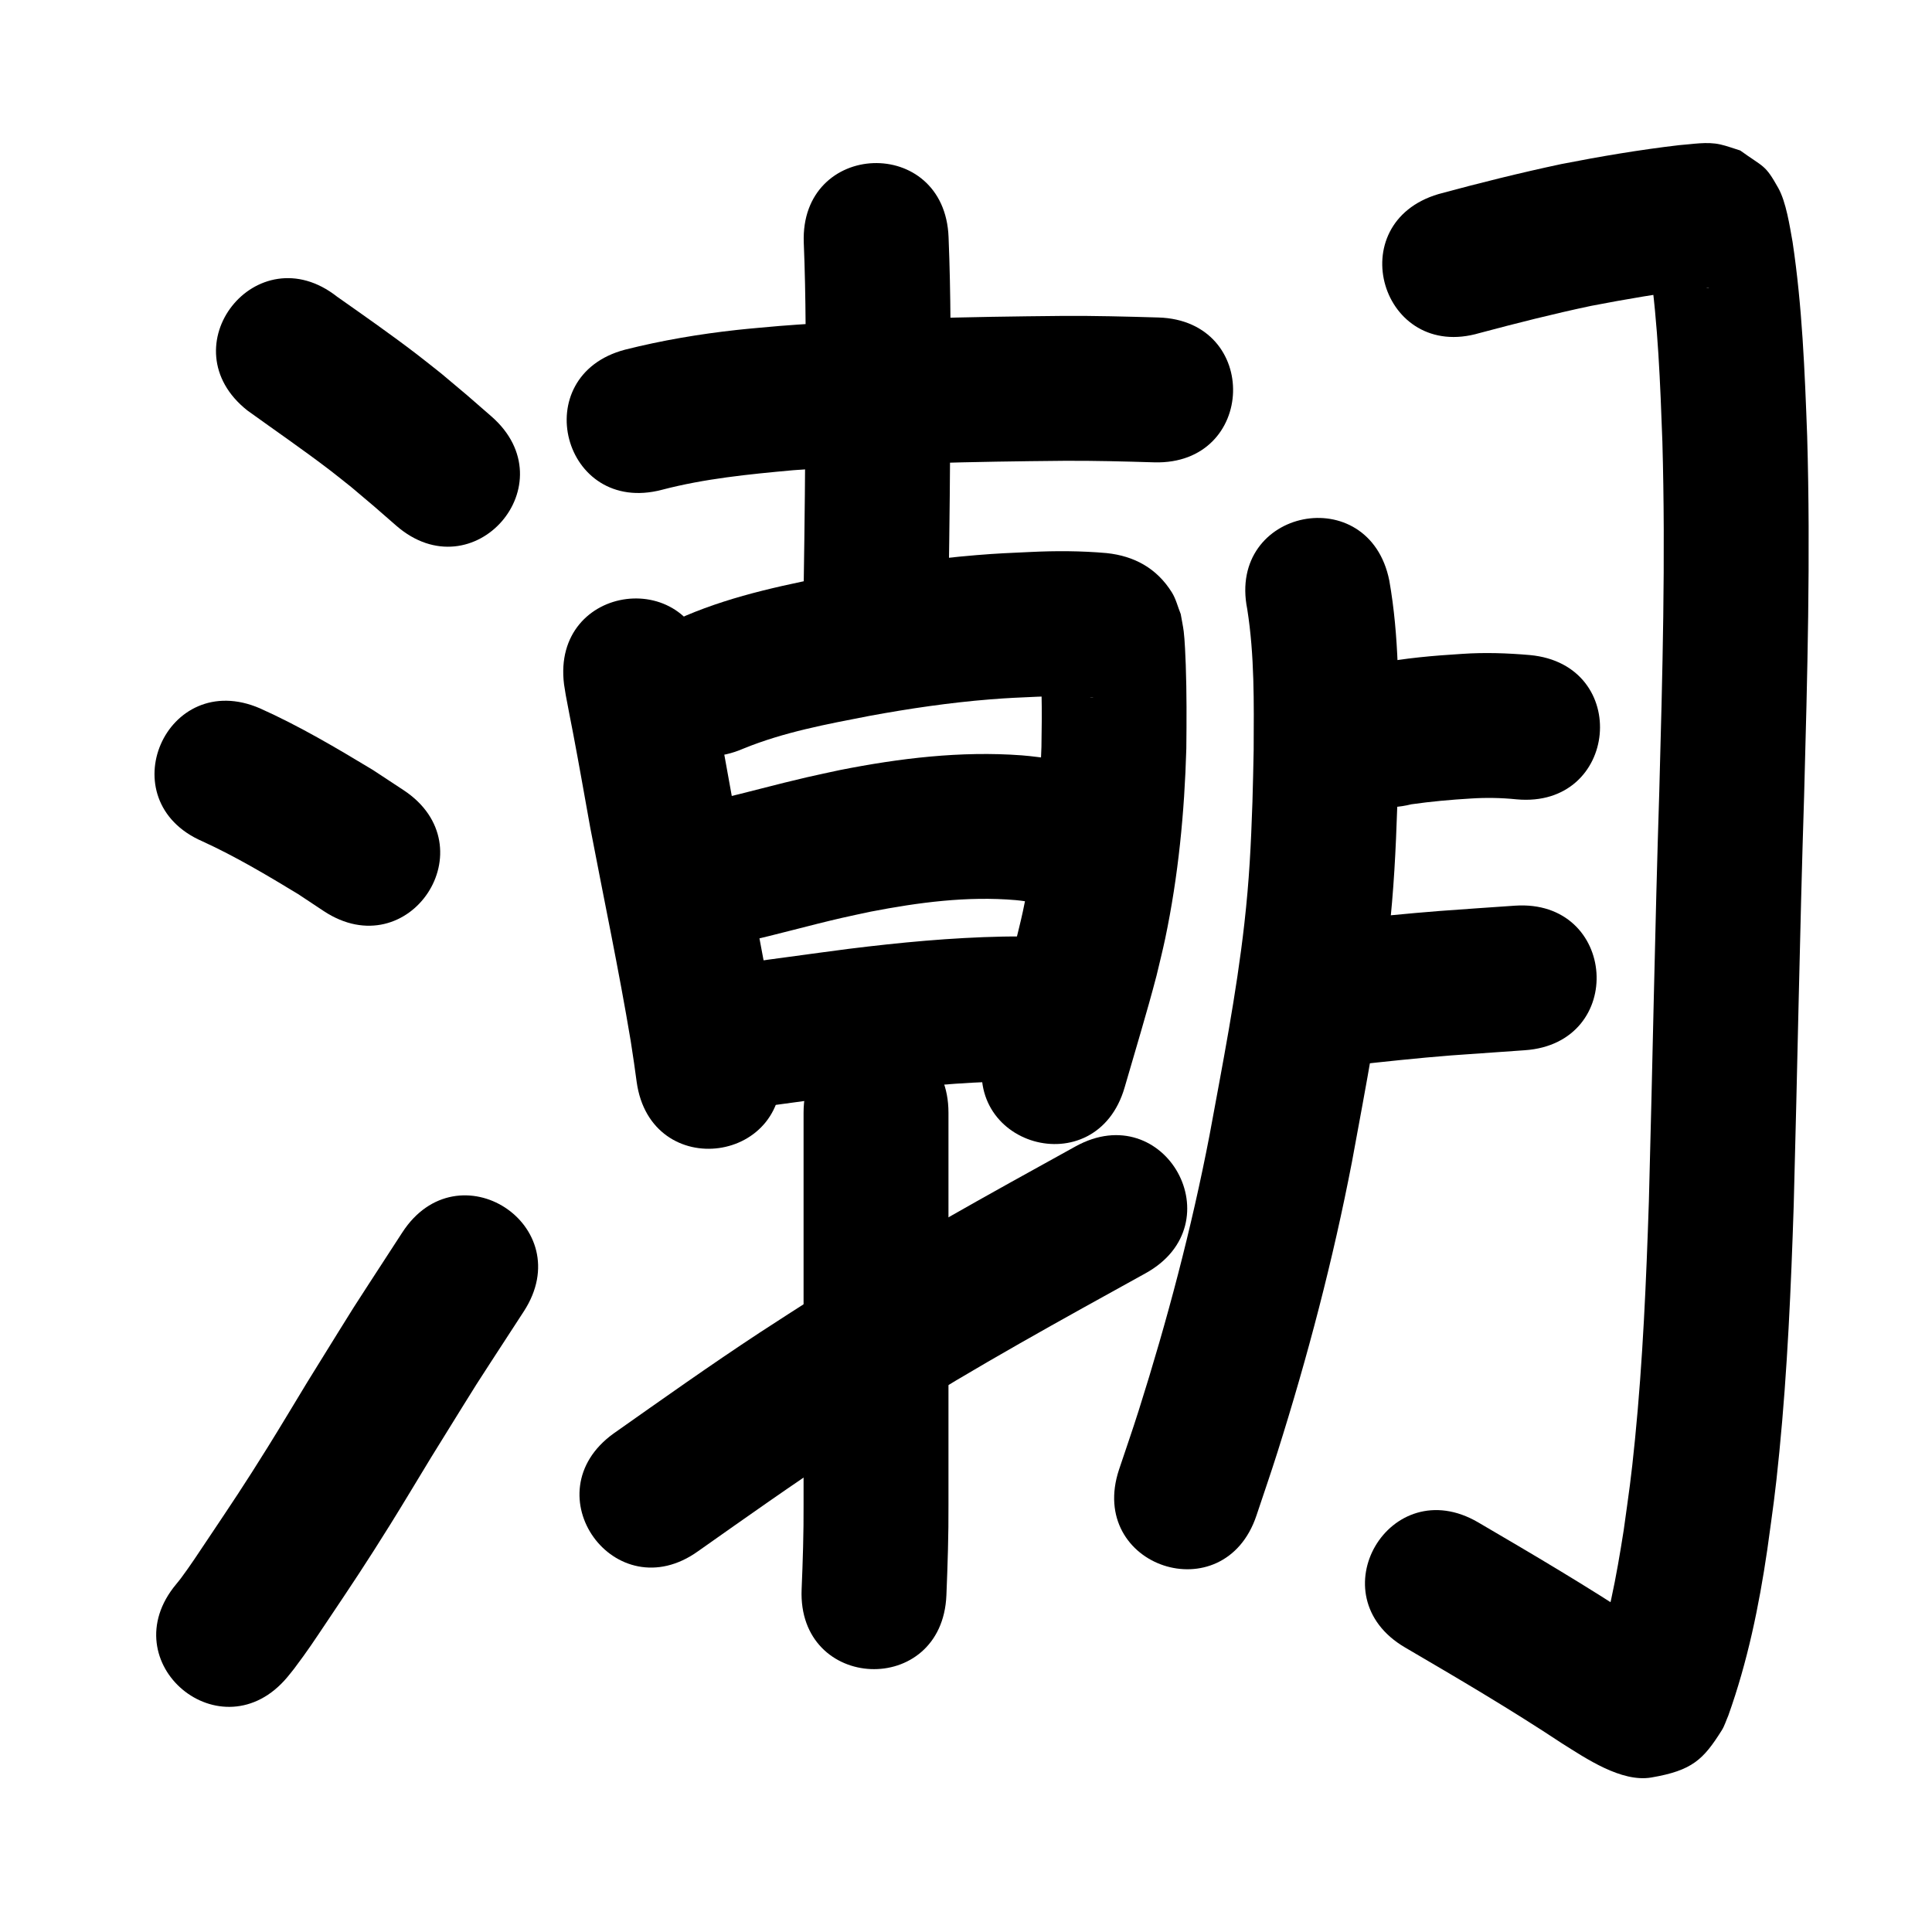 <?xml version="1.0" ?>
<svg xmlns="http://www.w3.org/2000/svg" viewBox="0 0 1000 1000">
<path d="m 128.112,212.512 c 14.305,10.318 28.863,20.304 42.873,31.028 3.718,2.845 7.34,5.814 11.01,8.72 15.47,13.073 7.782,6.475 23.064,19.796 39.989,34.834 89.251,-21.719 49.262,-56.553 v 0 c -16.81,-14.634 -8.201,-7.263 -25.84,-22.098 -4.303,-3.391 -8.557,-6.844 -12.909,-10.172 -13.405,-10.251 -27.254,-19.928 -41.052,-29.638 -41.66,-32.816 -88.07,26.101 -46.409,58.917 z"/>
<path d="m 104.781,435.476 c 17.13,7.836 33.367,17.502 49.455,27.258 4.443,2.946 8.887,5.892 13.33,8.838 44.255,29.224 85.583,-33.362 41.328,-62.586 v 0 c -5.276,-3.472 -10.552,-6.945 -15.829,-10.417 -18.99,-11.471 -38.163,-22.814 -58.437,-31.897 -48.652,-21.106 -78.501,47.699 -29.848,68.805 z"/>
<path d="m 148.777,868.02 c 1.171,-1.458 2.389,-2.88 3.513,-4.374 7.256,-9.646 9.931,-13.834 17.229,-24.708 12.507,-18.635 20.044,-29.896 32.411,-49.748 7.18,-11.526 14.124,-23.198 21.186,-34.796 31.366,-50.535 15.363,-25.317 48.024,-75.647 28.861,-44.492 -34.06,-85.308 -62.921,-40.816 v 0 c -33.58,51.784 -17.198,25.953 -49.172,77.474 -6.765,11.123 -13.417,22.316 -20.296,33.369 -12.527,20.129 -18.818,29.416 -31.396,48.205 -4.709,7.034 -8.69,13.158 -13.607,19.787 -0.807,1.088 -1.69,2.119 -2.535,3.178 -33.996,40.704 23.568,88.781 57.564,48.077 z"/>
<path d="m 342.604,253.521 c 22.16,-5.805 44.962,-8.042 67.705,-10.115 46.699,-3.556 93.543,-4.465 140.358,-4.891 15.574,-0.104 31.141,0.328 46.705,0.787 53.01,1.555 55.209,-73.413 2.199,-74.968 v 0 c -16.526,-0.483 -33.055,-0.932 -49.591,-0.816 -48.885,0.451 -97.801,1.422 -146.56,5.205 -7.275,0.678 -14.562,1.239 -21.826,2.034 -19.544,2.139 -38.967,5.415 -58.038,10.222 -51.294,13.468 -32.247,86.009 19.047,72.541 z"/>
<path d="m 416.03,125.575 c 1.163,28.281 1.064,56.588 0.922,84.886 -0.181,30.398 -0.457,60.794 -0.945,91.188 -0.849,53.026 74.141,54.227 74.99,1.201 v 0 c 0.49,-30.67 0.772,-61.342 0.954,-92.015 0.145,-29.35 0.232,-58.709 -0.973,-88.041 -1.967,-52.997 -76.916,-50.214 -74.948,2.782 z"/>
<path d="m 291.94,354.2 c 0.298,1.862 0.564,3.729 0.894,5.585 0.882,4.955 3.019,15.62 3.858,20.038 3.075,16.184 5.911,32.414 8.831,48.627 7.016,36.806 14.779,73.456 20.939,110.421 2.26,14.939 1.246,7.9 3.073,21.112 7.282,52.531 81.572,42.232 74.29,-10.299 v 0 c -2.018,-14.524 -0.901,-6.803 -3.386,-23.16 -6.231,-37.278 -13.975,-74.258 -21.103,-111.37 -4.223,-23.445 -8.411,-46.896 -12.977,-70.277 -6.592,-52.622 -81.011,-43.299 -74.418,9.323 z"/>
<path d="m 384.927,387.424 c 20.769,-8.483 43.043,-12.603 64.976,-16.853 20.696,-3.815 41.528,-6.881 62.511,-8.569 9.632,-0.774 14.847,-0.938 24.302,-1.372 9.776,-0.438 19.579,-0.578 29.33,0.342 -1.295,0.026 -1.301,0.051 -3.465,-0.565 -8.847,-2.52 -14.742,-7.216 -20.123,-14.849 -1.575,-2.234 -2.339,-4.942 -3.509,-7.413 -0.221,-0.645 -0.514,-2.6 -0.662,-1.935 -0.28,1.257 0.173,2.569 0.234,3.855 0.283,5.922 0.474,12.031 0.574,17.935 0.237,13.979 0.125,13.986 -0.048,28.638 -0.886,28.596 -3.639,57.239 -9.633,85.246 -1.14,5.328 -2.526,10.601 -3.79,15.901 -4.853,18.166 -10.348,36.151 -15.559,54.217 -14.697,50.956 57.366,71.74 72.063,20.784 v 0 c 5.55,-19.247 11.433,-38.4 16.493,-57.785 1.498,-6.407 3.142,-12.782 4.494,-19.222 6.784,-32.314 9.989,-65.322 10.927,-98.296 0.155,-14.454 0.216,-28.874 -0.29,-43.323 -0.133,-3.81 -0.515,-13.183 -1.058,-17.356 -0.392,-3.014 -1.035,-5.99 -1.553,-8.985 -1.523,-3.724 -2.439,-7.759 -4.568,-11.173 -7.832,-12.564 -19.513,-18.866 -33.765,-20.368 -13.161,-1.164 -26.381,-1.216 -39.576,-0.567 -11.064,0.521 -16.55,0.691 -27.892,1.625 -23.417,1.928 -46.673,5.339 -69.77,9.617 -27.308,5.339 -54.92,10.801 -80.648,21.734 -48.604,21.217 -18.599,89.953 30.005,68.736 z"/>
<path d="m 385.839,487.385 c 16.641,-3.734 33.057,-8.399 49.675,-12.23 5.039,-1.162 10.107,-2.192 15.16,-3.287 24.649,-4.763 49.91,-8.132 75.056,-5.968 3.377,0.291 6.718,0.909 10.077,1.363 2.649,0.566 5.298,1.132 7.947,1.698 52.003,10.402 66.713,-63.141 14.711,-73.543 v 0 c -4.504,-0.865 -9.008,-1.73 -13.512,-2.595 -5.385,-0.62 -10.749,-1.46 -16.155,-1.86 -31.535,-2.334 -63.18,1.503 -94.078,7.622 -5.687,1.242 -11.389,2.418 -17.06,3.727 -15.559,3.592 -30.95,7.885 -46.498,11.524 -52.008,10.378 -37.33,83.928 14.677,73.55 z"/>
<path d="m 387.815,573.712 c 20.425,-2.658 40.814,-5.577 61.24,-8.228 24.113,-2.968 48.349,-5.335 72.657,-5.76 4.786,-0.084 9.574,0.027 14.361,0.04 53.033,0.052 53.107,-74.948 0.074,-75 v 0 c -5.713,0.003 -11.428,-0.105 -17.14,0.009 -26.634,0.531 -53.191,3.066 -79.613,6.336 -21,2.729 -41.964,5.714 -62.959,8.472 -52.419,8.046 -41.04,82.178 11.379,74.132 z"/>
<path d="m 415.927,575.953 c 0,25.466 0,50.932 0,76.398 0,42.153 0,84.306 0,126.459 0.08,14.612 -0.396,29.214 -1.007,43.809 -2.193,52.988 72.743,56.089 74.936,3.101 v 0 c 0.64,-15.63 1.153,-31.264 1.071,-46.911 0,-42.153 0,-84.306 0,-126.459 0,-25.466 0,-50.932 0,-76.398 0,-53.033 -75,-53.033 -75,0 z"/>
<path d="m 361.441,802.824 c 24.37,-17.165 48.667,-34.431 73.587,-50.799 9.318,-6.12 18.744,-12.074 28.116,-18.111 42.282,-26.644 86.095,-50.723 129.818,-74.886 46.416,-25.653 10.137,-91.295 -36.279,-65.642 v 0 c -45.199,24.983 -90.478,49.901 -134.166,77.484 -9.767,6.297 -19.59,12.508 -29.301,18.89 -25.607,16.829 -50.578,34.574 -75.623,52.216 -43.026,31.005 0.822,91.852 43.847,60.847 z"/>
<path d="m 645.563,315.229 c 3.817,24.102 3.45,48.606 3.332,72.925 -0.21,8.972 -0.32,17.947 -0.631,26.917 -0.784,22.596 -1.622,40.195 -4.166,62.8 -4.151,36.885 -11.368,73.362 -18.069,109.838 -9.291,48.154 -21.86,95.686 -36.66,142.434 -3.236,10.221 -6.775,20.344 -10.162,30.516 -16.732,50.324 54.438,73.987 71.17,23.662 v 0 c 3.603,-10.854 7.365,-21.657 10.81,-32.562 15.606,-49.398 28.811,-99.629 38.61,-150.506 7.131,-38.858 14.688,-77.693 19.029,-116.994 2.662,-24.096 3.597,-43.416 4.418,-67.45 0.323,-9.447 0.434,-18.9 0.65,-28.35 0.098,-29.354 0.335,-58.955 -4.794,-87.971 -10.423,-51.999 -83.96,-37.258 -73.537,14.74 z"/>
<path d="m 765.844,172.375 c 19.168,-5.114 38.389,-9.977 57.801,-14.073 17.938,-3.447 35.95,-6.576 54.102,-8.663 2.456,-0.241 3.21,-0.336 5.453,-0.494 0.43,-0.03 1.696,-0.219 1.291,-0.072 -0.419,0.151 -0.888,0.102 -1.334,0.088 -6.119,-0.194 -4.774,-0.454 -12.679,-2.639 -11.769,-8.029 -10.051,-5.046 -16.86,-15.142 -0.579,-0.859 -0.821,-1.911 -1.368,-2.791 -0.115,-0.185 2.1e-4,0.438 0.04,0.653 0.23,1.24 0.536,2.465 0.768,3.705 0.332,1.775 0.615,3.559 0.923,5.339 4.228,29.91 5.356,60.139 6.462,90.29 1.721,60.42 0.034,120.868 -1.606,181.269 -2.265,70.652 -3.451,141.332 -5.384,211.993 -1.358,41.053 -3.106,82.13 -7.165,123.019 -2.136,21.514 -3.006,26.454 -5.865,47.199 -3.752,23.803 -8.005,47.731 -16.379,70.407 -0.287,0.499 -1.156,1.993 -0.861,1.498 7.13,-11.926 4.982,-11.533 24.094,-18.559 3.218,-1.183 6.895,0.474 10.287,-0.031 0.581,-0.086 -0.679,-0.987 -1.158,-1.328 -2.51,-1.786 -5.174,-3.344 -7.761,-5.017 -27.228,-18.011 -55.368,-34.561 -83.535,-51.042 -45.775,-26.78 -83.648,37.955 -37.873,64.735 v 0 c 27.386,16.021 54.749,32.102 81.212,49.626 12.401,7.778 30.755,20.338 46.296,17.683 21.179,-3.617 26.898,-9.269 36.42,-24.392 1.486,-2.36 2.266,-5.096 3.399,-7.644 9.946,-27.819 15.874,-56.53 20.161,-85.737 3.068,-22.427 3.992,-27.693 6.279,-50.889 4.178,-42.374 6.026,-84.938 7.421,-127.481 1.932,-70.666 3.121,-141.351 5.384,-212.008 1.682,-62.001 3.389,-124.049 1.583,-186.069 -1.246,-33.606 -2.563,-67.311 -7.562,-100.612 -1.485,-8.244 -3.318,-20.59 -7.397,-27.888 -6.922,-12.382 -7.377,-10.502 -19.695,-19.414 -3.442,-1.045 -6.816,-2.346 -10.325,-3.135 -6.977,-1.569 -14.313,-0.111 -21.306,0.377 -20.47,2.39 -40.8,5.837 -61.022,9.795 -21.321,4.542 -42.466,9.807 -63.505,15.518 -50.857,15.035 -29.594,86.958 21.263,71.923 z"/>
<path d="m 730.546,416.297 c 10.087,-1.437 20.505,-2.384 30.777,-2.986 7.889,-0.514 15.777,-0.378 23.634,0.425 52.81,4.857 59.68,-69.827 6.87,-74.685 v 0 c -11.656,-1.009 -23.342,-1.409 -35.033,-0.604 -14.872,0.922 -29.763,2.177 -44.4,5.079 -51.456,12.836 -33.304,85.606 18.152,72.77 z"/>
<path d="m 699.226,551.422 c 17.245,-1.899 34.483,-3.769 51.781,-5.131 12.722,-0.933 25.446,-1.822 38.172,-2.686 52.911,-3.593 47.829,-78.421 -5.082,-74.828 v 0 c -13.006,0.884 -26.01,1.791 -39.011,2.748 -16.632,1.323 -33.243,2.88 -49.794,5 -52.96,2.781 -49.027,77.678 3.933,74.897 z"/>
</svg>
